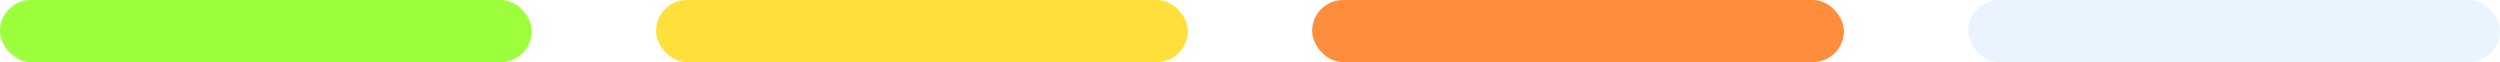 <?xml version="1.0" encoding="UTF-8" standalone="no"?>
<svg
   xmlns:dc="http://purl.org/dc/elements/1.1/"
   xmlns:cc="http://creativecommons.org/ns#"
   xmlns:rdf="http://www.w3.org/1999/02/22-rdf-syntax-ns#"
   xmlns:svg="http://www.w3.org/2000/svg"
   xmlns="http://www.w3.org/2000/svg"
   width="161"
   height="4"
   viewBox="0 0 161 4"
   fill="none"
   version="1.1"
   id="svg10">
  <defs
     id="defs14" />
  <rect
     x="0"
     width="34.25"
     height="4"
     rx="2"
     fill="#9dff3b"
     id="rect2"
     y="0" />
  <rect
     x="42.25"
     width="34.25"
     height="4"
     rx="2"
     fill="#ffdf39"
     id="rect4"
     y="0" />
  <rect
     x="84.5"
     width="34.25"
     height="4"
     rx="2"
     fill="#ff8e3c"
     id="rect6"
     y="0" />
  <rect
     x="126.75"
     width="34.25"
     height="4"
     rx="2"
     fill="#2493f5"
     fill-opacity="0.1"
     id="rect8"
     y="0" />
</svg>
